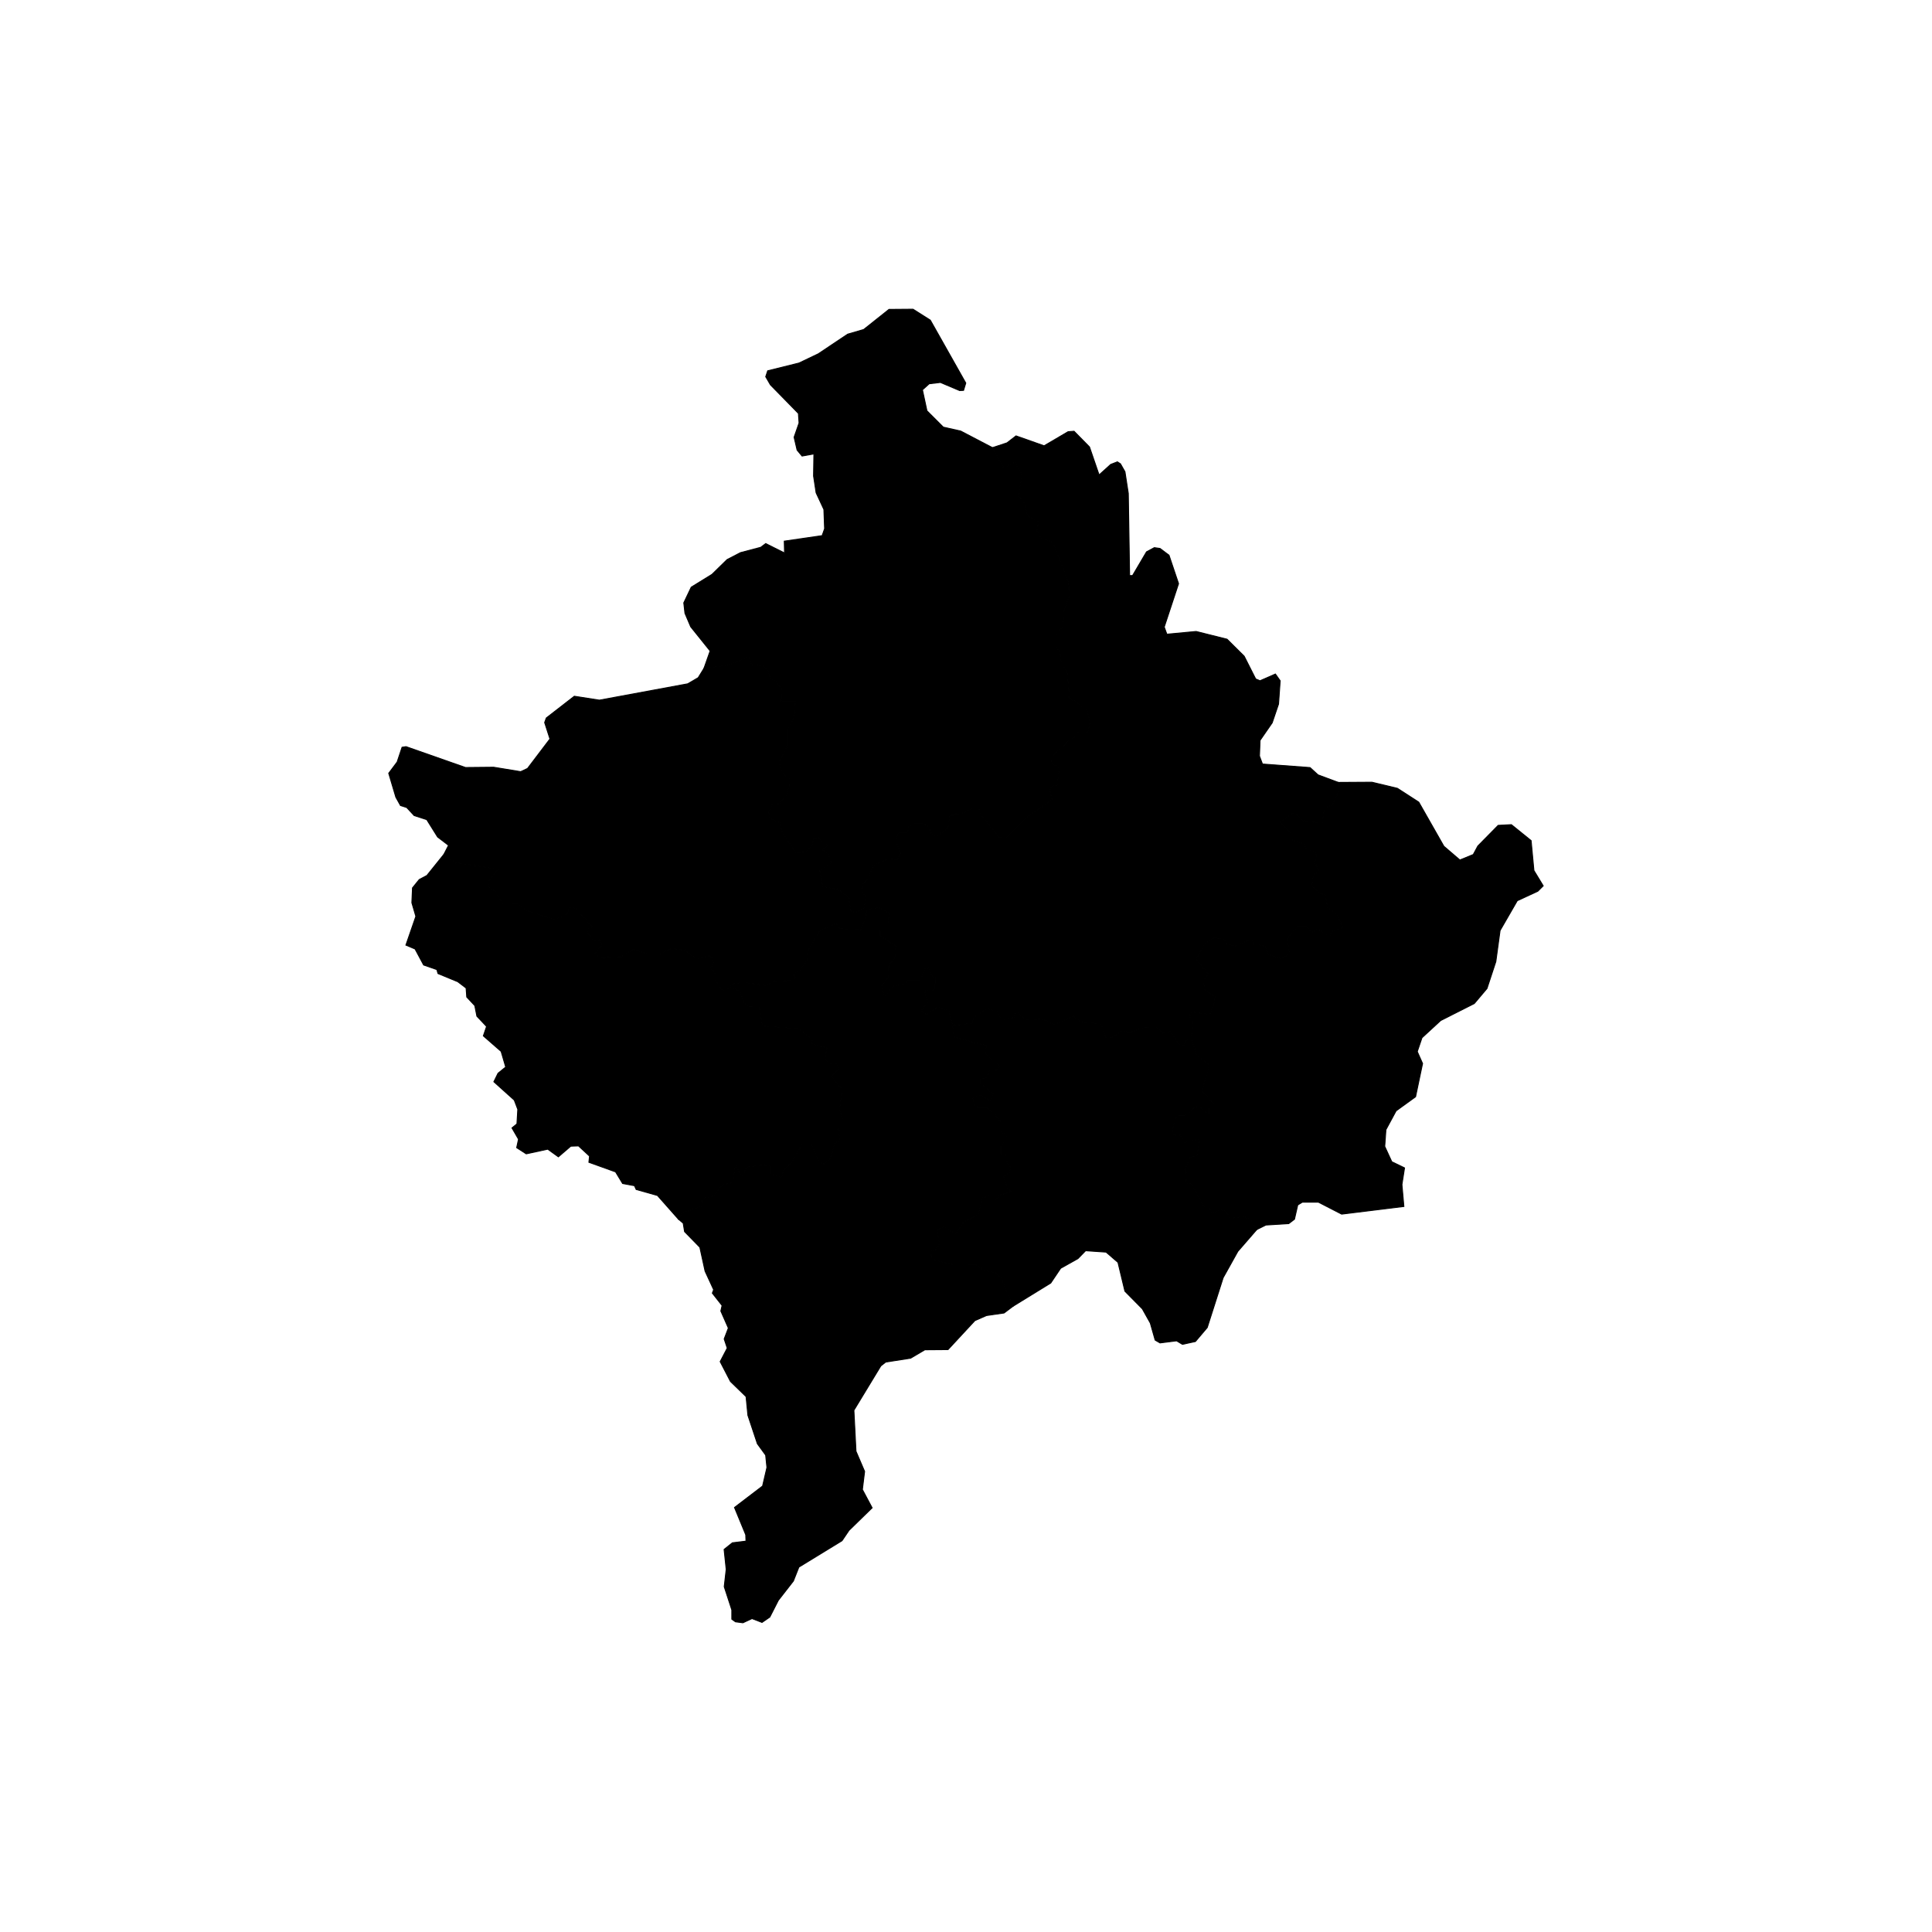 <?xml version="1.0" encoding="utf-8"?>
<svg viewBox="0 0 1024 1024" xmlns="http://www.w3.org/2000/svg">
  <g transform="matrix(1, 0, 0, 1, -6.659, 29.63)">
    <path id="XK-PR" title="Pristina"  d="M 464.459 452.272 L 465.699 446.102 L 463.499 442.792 L 464.049 438.922 L 466.529 436.442 L 469.569 428.992 L 477.299 425.672 L 482.269 425.952 L 483.919 422.642 L 481.439 415.742 L 482.819 411.602 L 487.789 411.602 L 488.339 408.562 L 491.099 406.632 L 496.069 406.632 L 499.659 409.112 L 499.929 412.432 L 503.239 413.532 L 509.039 409.392 L 510.149 402.212 L 515.389 401.942 L 522.289 398.622 L 525.329 398.622 L 526.979 402.762 L 536.369 414.362 L 539.959 414.082 L 549.619 404.422 L 564.249 394.212 L 563.139 389.242 L 563.969 387.032 L 567.009 386.482 L 568.109 377.372 L 563.699 374.612 L 563.969 371.572 L 575.009 361.362 L 577.499 360.812 L 577.499 358.602 L 583.289 358.322 L 584.399 353.082 L 583.019 347.562 L 577.219 342.042 L 573.629 341.212 L 572.249 326.302 L 569.219 321.892 L 568.389 316.092 L 566.179 312.782 L 566.179 306.712 L 570.039 302.572 L 570.599 294.012 L 573.359 286.282 L 573.079 279.382 L 564.799 257.852 L 558.169 255.362 L 556.239 251.782 L 557.069 246.812 L 551.269 243.772 L 549.889 237.532 L 546.309 233.122 L 548.509 222.082 L 544.369 215.452 L 538.579 218.492 L 532.679 207.642 L 540.389 205.092 L 545.169 201.402 L 560.069 206.652 L 572.779 199.182 L 575.929 198.942 L 584.109 207.262 L 589.199 222.102 L 595.359 216.532 L 598.899 215.162 L 600.519 216.202 L 602.909 220.402 L 604.679 231.882 L 605.369 275.452 L 606.929 275.452 L 614.339 262.862 L 618.469 260.642 L 621.479 261.062 L 626.259 264.652 L 631.319 279.702 L 623.729 302.702 L 625.119 306.522 L 640.629 305.062 L 657.019 309.162 L 666.089 318.162 L 672.189 330.212 L 674.469 331.202 L 682.649 327.622 L 685.179 331.202 L 684.309 343.532 L 680.949 353.462 L 674.509 362.772 L 674.199 371.092 L 675.789 375.322 L 701.009 377.202 L 705.229 381.062 L 715.979 385.072 L 716.339 389.402 L 712.749 397.132 L 708.609 398.512 L 707.509 406.522 L 697.849 405.692 L 694.259 402.102 L 691.499 401.552 L 685.149 406.242 L 690.939 412.042 L 690.939 415.352 L 697.569 417.562 L 699.499 420.872 L 703.639 421.982 L 705.019 425.562 L 703.089 426.942 L 706.129 432.472 L 702.809 433.852 L 701.989 439.642 L 705.299 443.232 L 709.159 444.892 L 710.269 451.242 L 715.509 455.102 L 718.269 462.002 L 713.029 463.932 L 711.369 466.422 L 704.749 462.832 L 701.709 464.762 L 699.229 461.452 L 694.259 461.452 L 689.009 467.802 L 690.119 476.082 L 685.699 478.562 L 679.079 476.352 L 677.139 471.942 L 671.349 470.562 L 669.969 468.072 L 660.859 471.942 L 656.989 470.562 L 654.789 467.802 L 650.089 467.522 L 644.849 470.832 L 640.709 478.842 L 647.059 486.572 L 644.569 490.162 L 645.119 494.852 L 650.639 498.712 L 650.369 501.472 L 647.879 508.102 L 638.499 506.722 L 637.119 508.932 L 639.049 512.512 L 637.969 521.012 L 637.949 520.962 L 635.459 521.792 L 634.079 524.552 L 631.869 524.272 L 626.909 517.102 L 622.769 517.652 L 619.179 514.892 L 612.279 515.162 L 605.379 517.652 L 601.789 516.542 L 595.719 520.412 L 592.679 520.132 L 590.189 512.962 L 579.429 512.132 L 575.559 508.812 L 565.349 513.512 L 558.999 510.472 L 550.719 511.022 L 545.199 506.612 L 544.099 509.642 L 537.199 511.022 L 535.819 506.612 L 529.739 504.952 L 522.839 509.642 L 521.739 512.682 L 511.549 514.002 L 511.529 513.782 L 509.589 506.052 L 503.519 504.122 L 497.719 508.262 L 494.959 506.052 L 498.549 501.362 L 496.619 495.572 L 502.139 495.012 L 502.419 488.392 L 500.479 487.562 L 499.099 483.422 L 496.899 483.972 L 494.409 490.042 L 487.789 490.042 L 485.299 492.252 L 480.609 492.812 L 475.369 498.332 L 473.989 492.532 L 477.299 488.662 L 477.849 481.492 L 480.889 478.732 L 481.439 471.832 L 473.159 466.312 L 473.159 463.552 L 477.299 459.412 L 478.129 454.442 L 472.609 451.402 L 465.959 452.372 L 464.459 452.272 Z" />
    <path d="M 465.434 446.154 L 463.238 442.851 L 463.813 438.804 L 466.317 436.301 L 469.376 428.803 L 477.254 425.419 L 482.119 425.693 L 483.648 422.626 L 481.174 415.745 L 482.639 411.352 L 487.58 411.352 L 488.111 408.416 L 491.02 406.382 L 496.147 406.382 L 499.899 408.974 L 500.165 412.247 L 503.197 413.255 L 508.808 409.25 L 509.933 401.973 L 515.326 401.695 L 522.232 398.372 L 525.498 398.372 L 527.197 402.634 L 536.481 414.103 L 539.848 413.84 L 549.458 404.23 L 563.968 394.103 L 562.879 389.224 L 563.785 386.811 L 566.783 386.269 L 567.842 377.5 L 563.436 374.743 L 563.729 371.454 L 574.889 361.132 L 577.249 360.611 L 577.249 358.364 L 583.084 358.082 L 584.142 353.087 L 582.794 347.693 L 577.096 342.27 L 573.397 341.415 L 572.006 326.39 L 568.98 321.985 L 568.15 316.184 L 565.929 312.858 L 565.929 306.614 L 569.795 302.467 L 570.352 293.961 L 573.107 286.244 L 572.831 279.433 L 564.606 258.047 L 557.993 255.563 L 555.978 251.825 L 556.793 246.949 L 551.05 243.939 L 549.658 237.644 L 546.041 233.188 L 548.244 222.13 L 544.28 215.781 L 538.477 218.828 L 532.316 207.499 L 540.27 204.868 L 545.124 201.121 L 560.042 206.378 L 572.702 198.937 L 576.026 198.684 L 584.327 207.127 L 589.312 221.662 L 595.226 216.316 L 598.927 214.883 L 600.706 216.025 L 603.149 220.318 L 604.929 231.861 L 605.615 275.202 L 606.786 275.202 L 614.159 262.675 L 618.423 260.383 L 621.577 260.823 L 626.471 264.499 L 631.582 279.701 L 623.994 302.698 L 625.288 306.255 L 640.648 304.809 L 657.146 308.936 L 666.294 318.013 L 672.371 330.019 L 674.469 330.929 L 682.735 327.311 L 685.435 331.131 L 684.556 343.582 L 681.175 353.575 L 674.756 362.854 L 674.451 371.051 L 675.967 375.085 L 701.114 376.959 L 705.362 380.845 L 716.215 384.893 L 716.594 389.447 L 712.93 397.335 L 708.836 398.7 L 707.724 406.791 L 697.737 405.933 L 694.136 402.332 L 691.559 401.819 L 685.531 406.271 L 691.189 411.939 L 691.189 415.172 L 697.737 417.355 L 699.663 420.657 L 703.827 421.773 L 705.322 425.653 L 703.415 427.016 L 706.482 432.596 L 703.037 434.028 L 702.253 439.56 L 705.447 443.023 L 709.382 444.716 L 710.498 451.1 L 715.715 454.943 L 718.597 462.148 L 713.192 464.138 L 711.45 466.751 L 704.759 463.122 L 701.648 465.097 L 699.104 461.702 L 694.377 461.702 L 689.271 467.877 L 690.389 476.217 L 685.725 478.834 L 678.895 476.554 L 676.96 472.156 L 671.184 470.78 L 669.86 468.39 L 660.867 472.21 L 656.838 470.774 L 654.663 468.045 L 650.154 467.776 L 645.04 471.007 L 641.007 478.811 L 647.372 486.559 L 644.828 490.227 L 645.354 494.711 L 650.902 498.591 L 650.615 501.529 L 648.042 508.379 L 638.624 506.993 L 637.408 508.941 L 639.307 512.464 L 638.095 522.001 L 637.804 521.274 L 635.636 521.996 L 634.223 524.822 L 631.727 524.506 L 626.79 517.37 L 622.699 517.913 L 619.098 515.145 L 612.327 515.41 L 605.385 517.916 L 601.826 516.815 L 595.781 520.669 L 592.496 520.366 L 590.007 513.199 L 579.328 512.375 L 575.518 509.106 L 565.347 513.788 L 558.95 510.726 L 550.639 511.278 L 545.315 507.025 L 544.286 509.86 L 537.028 511.311 L 535.621 506.817 L 529.784 505.224 L 523.047 509.803 L 521.922 512.91 L 511.324 514.283 L 511.282 513.824 L 509.38 506.248 L 503.562 504.398 L 497.71 508.575 L 494.612 506.094 L 498.27 501.315 L 496.283 495.355 L 501.898 494.785 L 502.162 488.554 L 500.277 487.748 L 498.935 483.721 L 497.082 484.184 L 494.577 490.292 L 487.884 490.292 L 485.406 492.491 L 480.728 493.05 L 475.233 498.839 L 473.716 492.466 L 477.056 488.562 L 477.607 481.374 L 480.648 478.613 L 481.178 471.959 L 472.909 466.446 L 472.909 463.448 L 477.066 459.292 L 477.853 454.576 L 472.562 451.661 L 465.969 452.623 L 464.158 452.502 L 465.434 446.154 Z M 465.949 452.121 L 472.656 451.143 L 478.405 454.308 L 477.532 459.532 L 473.409 463.656 L 473.409 466.178 L 481.7 471.705 L 481.13 478.851 L 478.091 481.61 L 477.542 488.762 L 474.262 492.598 L 475.505 497.825 L 480.49 492.574 L 485.192 492.013 L 487.694 489.792 L 494.241 489.792 L 496.716 483.76 L 499.263 483.123 L 500.681 487.376 L 502.676 488.23 L 502.38 495.239 L 496.955 495.789 L 498.828 501.409 L 495.306 506.01 L 497.728 507.949 L 503.476 503.846 L 509.798 505.856 L 511.776 513.74 L 511.774 513.721 L 521.556 512.454 L 522.631 509.481 L 529.694 504.68 L 536.017 506.407 L 537.37 510.733 L 543.912 509.424 L 545.083 506.199 L 550.799 510.766 L 559.048 510.218 L 565.351 513.236 L 575.6 508.518 L 579.53 511.889 L 590.371 512.725 L 592.862 519.898 L 595.657 520.155 L 601.752 516.269 L 605.373 517.388 L 612.231 514.914 L 619.26 514.639 L 622.839 517.391 L 627.028 516.834 L 632.011 524.038 L 633.935 524.282 L 635.282 521.588 L 637.87 520.725 L 637.843 520.023 L 638.791 512.56 L 636.83 508.923 L 638.374 506.451 L 647.716 507.825 L 650.123 501.415 L 650.376 498.833 L 644.884 494.993 L 644.31 490.097 L 646.746 486.585 L 640.411 478.873 L 644.658 470.657 L 650.024 467.268 L 654.915 467.559 L 657.14 470.35 L 660.851 471.674 L 670.079 467.754 L 671.514 470.344 L 677.318 471.728 L 679.263 476.15 L 685.673 478.29 L 689.849 475.947 L 688.747 467.727 L 694.141 461.202 L 699.354 461.202 L 701.77 464.427 L 704.739 462.542 L 711.288 466.093 L 712.866 463.726 L 717.941 461.856 L 715.303 455.261 L 710.04 451.384 L 708.936 445.068 L 705.151 443.441 L 701.725 439.724 L 702.581 433.676 L 705.776 432.348 L 702.763 426.868 L 704.716 425.471 L 703.451 422.191 L 699.335 421.087 L 697.401 417.769 L 690.689 415.532 L 690.689 412.145 L 684.767 406.213 L 691.439 401.285 L 694.382 401.872 L 697.961 405.451 L 707.294 406.253 L 708.382 398.324 L 712.568 396.929 L 716.084 389.357 L 715.743 385.251 L 705.096 381.279 L 700.904 377.445 L 675.611 375.559 L 673.947 371.133 L 674.262 362.69 L 680.723 353.349 L 684.062 343.482 L 684.923 331.273 L 682.563 327.933 L 674.469 331.475 L 672.007 330.405 L 665.884 318.311 L 656.892 309.388 L 640.61 305.315 L 624.95 306.789 L 623.464 302.706 L 631.056 279.703 L 626.047 264.805 L 621.381 261.301 L 618.515 260.901 L 614.519 263.049 L 607.072 275.702 L 605.123 275.702 L 604.429 231.903 L 602.669 220.486 L 600.332 216.379 L 598.871 215.441 L 595.492 216.748 L 589.086 222.542 L 583.891 207.397 L 575.832 199.2 L 572.856 199.427 L 560.096 206.926 L 545.214 201.683 L 540.508 205.316 L 533.042 207.785 L 538.681 218.156 L 544.458 215.123 L 548.774 222.034 L 546.577 233.056 L 550.12 237.42 L 551.488 243.605 L 557.345 246.675 L 556.5 251.739 L 558.345 255.161 L 564.992 257.657 L 573.327 279.331 L 573.611 286.32 L 570.846 294.063 L 570.283 302.677 L 566.429 306.81 L 566.429 312.706 L 568.628 316 L 569.458 321.799 L 572.492 326.214 L 573.861 341.009 L 577.342 341.814 L 583.244 347.431 L 584.656 353.077 L 583.494 358.562 L 577.749 358.84 L 577.749 361.013 L 575.129 361.592 L 564.21 371.69 L 563.962 374.481 L 568.376 377.244 L 567.235 386.695 L 564.153 387.253 L 563.399 389.26 L 564.53 394.321 L 549.78 404.614 L 540.071 414.324 L 536.257 414.621 L 526.761 402.89 L 525.16 398.872 L 522.346 398.872 L 515.452 402.189 L 510.365 402.451 L 509.27 409.534 L 503.281 413.809 L 499.693 412.617 L 499.419 409.25 L 495.991 406.882 L 491.178 406.882 L 488.567 408.708 L 487.998 411.852 L 482.999 411.852 L 481.704 415.739 L 484.19 422.658 L 482.419 426.211 L 477.344 425.925 L 469.762 429.181 L 466.741 436.583 L 464.285 439.04 L 463.76 442.733 L 465.965 446.05 L 464.76 452.042 L 465.949 452.121 Z" />
    <path id="XK-KM" title="Kosovska Mitrovica"  d="M 532.679 207.642 L 538.579 218.492 L 544.369 215.452 L 548.509 222.082 L 546.309 233.122 L 549.889 237.532 L 551.269 243.772 L 557.069 246.812 L 556.239 251.782 L 558.169 255.362 L 564.799 257.852 L 573.079 279.382 L 573.359 286.282 L 570.599 294.012 L 570.039 302.572 L 566.179 306.712 L 566.179 312.782 L 568.389 316.092 L 569.219 321.892 L 572.249 326.302 L 573.629 341.212 L 577.219 342.042 L 583.019 347.562 L 584.399 353.082 L 583.289 358.322 L 577.499 358.602 L 577.499 360.812 L 575.009 361.362 L 563.969 371.572 L 563.699 374.612 L 568.109 377.372 L 567.009 386.482 L 563.969 387.032 L 563.139 389.242 L 564.249 394.212 L 549.619 404.422 L 539.959 414.082 L 536.369 414.362 L 526.979 402.762 L 525.329 398.622 L 522.289 398.622 L 515.389 401.942 L 510.149 402.212 L 509.039 409.392 L 503.239 413.532 L 499.929 412.432 L 499.659 409.112 L 496.069 406.632 L 491.099 406.632 L 488.339 408.562 L 487.789 411.602 L 482.819 411.602 L 481.439 415.742 L 483.919 422.642 L 482.269 425.952 L 477.299 425.672 L 469.569 428.992 L 466.529 436.442 L 464.049 438.922 L 463.499 442.792 L 465.699 446.102 L 464.459 452.272 L 463.219 452.392 L 459.909 454.052 L 457.699 453.222 L 456.319 445.772 L 451.079 441.912 L 442.789 440.252 L 441.139 431.972 L 447.209 427.552 L 445.549 422.582 L 442.789 420.932 L 444.999 418.442 L 440.309 414.032 L 437.829 415.132 L 436.999 419.002 L 433.959 422.032 L 428.439 422.312 L 420.989 410.992 L 420.159 406.572 L 414.639 404.092 L 414.089 400.782 L 416.019 396.642 L 419.609 396.362 L 423.199 392.222 L 424.849 387.532 L 425.129 383.392 L 420.989 379.802 L 419.609 374.282 L 424.019 365.452 L 424.019 357.442 L 427.609 350.542 L 428.159 342.262 L 420.709 342.262 L 420.989 335.912 L 417.949 331.492 L 414.919 329.842 L 413.809 326.252 L 410.779 323.212 L 404.979 322.662 L 403.599 318.522 L 392.559 322.942 L 379.789 324.592 L 383.039 315.382 L 372.749 302.562 L 369.699 295.402 L 369.079 289.882 L 373.029 281.582 L 384.039 274.792 L 392.039 266.962 L 399.139 263.282 L 409.879 260.452 L 412.509 258.472 L 422.489 263.472 L 422.349 257.192 L 442.409 254.272 L 443.719 250.592 L 443.339 240.392 L 439.219 231.552 L 437.869 222.672 L 438.039 210.952 L 431.769 212.082 L 429.139 208.922 L 427.549 202.112 L 430.179 194.542 L 429.829 189.482 L 415.009 174.342 L 412.509 170.032 L 413.549 166.902 L 430.139 162.792 L 440.359 157.912 L 455.949 147.492 L 464.439 145.022 L 477.839 134.362 L 490.589 134.262 L 499.729 140.052 L 518.539 173.392 L 517.359 177.272 L 515.279 177.372 L 505.099 173.062 L 499.139 173.772 L 495.569 176.992 L 497.959 188.112 L 506.619 196.762 L 515.869 198.852 L 532.679 207.642 Z" />
    <path d="M 538.681 218.156 L 544.458 215.123 L 548.774 222.034 L 546.577 233.056 L 550.12 237.42 L 551.488 243.605 L 557.345 246.675 L 556.5 251.739 L 558.345 255.161 L 564.992 257.657 L 573.327 279.331 L 573.611 286.32 L 570.846 294.063 L 570.283 302.677 L 566.429 306.81 L 566.429 312.706 L 568.628 316 L 569.458 321.799 L 572.492 326.214 L 573.861 341.009 L 577.342 341.814 L 583.244 347.431 L 584.656 353.077 L 583.494 358.562 L 577.749 358.84 L 577.749 361.013 L 575.129 361.591 L 564.209 371.69 L 563.962 374.481 L 568.376 377.244 L 567.235 386.695 L 564.153 387.253 L 563.399 389.26 L 564.53 394.321 L 549.78 404.614 L 540.07 414.324 L 536.257 414.621 L 526.761 402.89 L 525.159 398.872 L 522.346 398.872 L 515.452 402.189 L 510.365 402.451 L 509.27 409.534 L 503.281 413.809 L 499.693 412.617 L 499.419 409.25 L 495.991 406.882 L 491.178 406.882 L 488.567 408.708 L 487.998 411.852 L 482.999 411.852 L 481.704 415.739 L 484.19 422.658 L 482.419 426.211 L 477.344 425.925 L 469.762 429.181 L 466.741 436.583 L 464.285 439.04 L 463.76 442.733 L 465.964 446.05 L 464.668 452.503 L 463.289 452.636 L 459.923 454.324 L 457.479 453.406 L 456.091 445.915 L 450.975 442.146 L 442.576 440.464 L 440.863 431.864 L 446.914 427.458 L 445.341 422.749 L 442.402 420.992 L 444.651 418.458 L 440.259 414.328 L 438.047 415.309 L 437.228 419.127 L 434.067 422.277 L 428.309 422.569 L 420.753 411.087 L 419.937 406.747 L 414.414 404.265 L 413.83 400.747 L 415.854 396.404 L 419.487 396.121 L 422.979 392.094 L 424.602 387.481 L 424.871 383.499 L 420.766 379.939 L 419.344 374.253 L 423.769 365.393 L 423.769 357.381 L 427.363 350.473 L 427.892 342.512 L 420.448 342.512 L 420.736 335.985 L 417.777 331.683 L 414.71 330.013 L 413.588 326.385 L 410.666 323.452 L 404.793 322.895 L 403.446 318.853 L 392.622 323.186 L 379.418 324.892 L 382.757 315.43 L 372.532 302.692 L 369.455 295.466 L 368.823 289.839 L 372.835 281.408 L 383.884 274.594 L 391.891 266.757 L 399.048 263.047 L 409.768 260.223 L 412.482 258.179 L 422.23 263.063 L 422.094 256.976 L 442.224 254.046 L 443.467 250.553 L 443.091 240.452 L 438.977 231.625 L 437.619 222.689 L 437.785 211.252 L 431.67 212.354 L 428.909 209.036 L 427.289 202.098 L 429.926 194.508 L 429.586 189.591 L 414.808 174.495 L 412.236 170.06 L 413.355 166.692 L 430.054 162.555 L 440.235 157.694 L 455.842 147.263 L 464.322 144.796 L 477.751 134.113 L 490.661 134.011 L 499.916 139.874 L 518.809 173.362 L 517.547 177.513 L 515.234 177.624 L 505.063 173.318 L 499.247 174.011 L 495.844 177.081 L 498.188 187.987 L 506.745 196.534 L 515.956 198.615 L 532.862 207.456 L 538.681 218.156 Z M 515.782 199.089 L 506.493 196.99 L 497.73 188.237 L 495.294 176.903 L 499.031 173.533 L 505.135 172.806 L 515.324 177.12 L 517.171 177.031 L 518.269 173.422 L 499.542 140.23 L 490.517 134.513 L 477.927 134.611 L 464.556 145.248 L 456.056 147.721 L 440.483 158.13 L 430.224 163.029 L 413.743 167.112 L 412.782 170.004 L 415.21 174.19 L 430.072 189.373 L 430.432 194.576 L 427.809 202.126 L 429.369 208.808 L 431.868 211.81 L 438.293 210.652 L 438.119 222.655 L 439.461 231.479 L 443.587 240.332 L 443.971 250.631 L 442.594 254.498 L 422.604 257.408 L 422.748 263.882 L 412.536 258.765 L 409.99 260.681 L 399.229 263.517 L 392.187 267.167 L 384.194 274.99 L 373.223 281.756 L 369.335 289.925 L 369.943 295.338 L 372.966 302.432 L 383.321 315.334 L 380.16 324.292 L 392.496 322.698 L 403.752 318.191 L 405.165 322.429 L 410.892 322.972 L 414.03 326.119 L 415.128 329.671 L 418.121 331.301 L 421.242 335.839 L 420.97 342.012 L 428.426 342.012 L 427.855 350.611 L 424.269 357.503 L 424.269 365.511 L 419.874 374.311 L 421.212 379.665 L 425.387 383.285 L 425.096 387.583 L 423.419 392.35 L 419.731 396.603 L 416.184 396.88 L 414.348 400.817 L 414.864 403.919 L 420.381 406.398 L 421.225 410.897 L 428.569 422.055 L 433.85 421.787 L 436.77 418.877 L 437.611 414.955 L 440.359 413.736 L 445.347 418.426 L 443.176 420.872 L 445.757 422.415 L 447.504 427.646 L 441.415 432.08 L 443.002 440.04 L 451.183 441.678 L 456.547 445.629 L 457.919 453.038 L 459.895 453.78 L 463.149 452.148 L 464.25 452.041 L 465.433 446.154 L 463.238 442.851 L 463.813 438.804 L 466.317 436.301 L 469.376 428.803 L 477.254 425.419 L 482.119 425.693 L 483.648 422.626 L 481.174 415.745 L 482.639 411.352 L 487.58 411.352 L 488.111 408.416 L 491.02 406.382 L 496.147 406.382 L 499.899 408.974 L 500.165 412.247 L 503.197 413.255 L 508.808 409.25 L 509.933 401.973 L 515.326 401.695 L 522.232 398.372 L 525.498 398.372 L 527.197 402.634 L 536.481 414.103 L 539.847 413.84 L 549.458 404.23 L 563.968 394.103 L 562.879 389.224 L 563.785 386.811 L 566.783 386.269 L 567.842 377.5 L 563.436 374.743 L 563.728 371.454 L 574.889 361.133 L 577.249 360.611 L 577.249 358.364 L 583.084 358.082 L 584.142 353.087 L 582.794 347.693 L 577.096 342.27 L 573.397 341.415 L 572.006 326.39 L 568.98 321.985 L 568.15 316.184 L 565.929 312.858 L 565.929 306.614 L 569.795 302.467 L 570.352 293.961 L 573.107 286.244 L 572.831 279.433 L 564.606 258.047 L 557.993 255.563 L 555.978 251.825 L 556.793 246.949 L 551.05 243.94 L 549.658 237.644 L 546.041 233.188 L 548.244 222.13 L 544.28 215.781 L 538.477 218.828 L 532.496 207.828 L 515.782 199.089 Z" />
    <path id="XK-DA" title="Đakovica"  d="M 366.219 616.532 L 355.119 603.992 L 343.859 600.822 L 342.929 598.812 L 336.659 597.652 L 332.919 591.492 L 318.789 586.402 L 319.129 583.142 L 313.279 577.722 L 309.189 577.862 L 302.609 583.512 L 296.969 579.452 L 285.569 581.932 L 280.509 578.662 L 281.479 574.182 L 278.019 568.202 L 280.649 566.052 L 281.099 558.352 L 279.229 553.442 L 268.419 543.722 L 270.609 539.242 L 274.689 535.922 L 272.269 527.642 L 262.849 519.412 L 264.549 514.412 L 259.419 508.982 L 258.309 503.362 L 254.049 498.822 L 253.699 494.052 L 249.269 490.682 L 238.809 486.372 L 238.189 484.262 L 231.189 481.832 L 226.649 473.352 L 221.799 471.292 L 227.069 456.062 L 224.959 448.842 L 225.299 440.962 L 228.869 436.552 L 232.919 434.402 L 241.959 423.162 L 247.919 427.502 L 270.549 431.082 L 265.309 437.992 L 266.139 441.572 L 268.899 442.402 L 273.039 449.302 L 281.039 449.582 L 285.729 452.892 L 300.359 457.862 L 307.259 454.822 L 308.639 451.242 L 311.679 451.792 L 320.789 461.722 L 317.479 463.102 L 318.859 465.862 L 321.069 468.352 L 324.929 468.902 L 325.759 471.392 L 321.889 475.802 L 324.929 478.012 L 335.969 477.462 L 342.319 473.592 L 350.319 476.082 L 356.119 476.082 L 362.749 473.042 L 369.919 474.152 L 375.719 478.562 L 382.899 476.912 L 385.099 479.672 L 383.449 483.532 L 385.659 486.292 L 385.659 489.332 L 389.519 495.402 L 392.279 494.302 L 395.319 494.022 L 398.909 495.952 L 401.109 502.022 L 403.599 503.682 L 409.119 503.962 L 410.779 514.172 L 429.549 515.552 L 436.449 520.522 L 437.269 523.832 L 444.999 525.762 L 443.899 531.562 L 446.659 534.042 L 449.969 534.322 L 451.349 536.802 L 447.209 540.942 L 453.009 547.852 L 451.629 558.612 L 453.559 564.682 L 450.799 567.442 L 451.899 574.622 L 448.869 576.552 L 447.209 584.012 L 443.349 587.322 L 440.859 586.492 L 436.719 576.832 L 431.749 576.832 L 426.229 586.492 L 421.819 590.912 L 420.989 594.492 L 414.639 592.842 L 414.639 588.422 L 411.049 587.872 L 402.489 588.972 L 399.729 593.942 L 396.419 587.872 L 395.039 597.252 L 389.519 598.362 L 385.099 604.162 L 379.029 605.542 L 378.759 609.682 L 368.269 613.262 L 366.219 616.532 Z" />
    <path d="M 354.981 604.213 L 343.68 601.031 L 342.756 599.034 L 336.503 597.877 L 332.751 591.697 L 318.52 586.571 L 318.867 583.24 L 313.185 577.975 L 309.285 578.109 L 302.623 583.83 L 296.913 579.72 L 285.521 582.198 L 280.228 578.778 L 281.214 574.224 L 277.696 568.143 L 280.406 565.928 L 280.846 558.391 L 279.017 553.587 L 268.112 543.782 L 270.409 539.083 L 274.402 535.833 L 272.05 527.782 L 262.558 519.49 L 264.264 514.474 L 259.188 509.101 L 258.078 503.481 L 253.806 498.929 L 253.458 494.183 L 249.144 490.901 L 238.603 486.558 L 237.985 484.456 L 231.015 482.036 L 226.47 473.548 L 221.486 471.431 L 226.807 456.056 L 224.707 448.873 L 225.053 440.869 L 228.707 436.355 L 232.756 434.205 L 241.913 422.82 L 248.017 427.264 L 271 430.9 L 265.579 438.05 L 266.35 441.374 L 269.064 442.19 L 273.183 449.057 L 281.122 449.335 L 285.844 452.667 L 300.347 457.594 L 307.063 454.635 L 308.48 450.959 L 311.806 451.561 L 321.214 461.816 L 317.822 463.23 L 319.068 465.721 L 321.195 468.117 L 325.117 468.676 L 326.042 471.449 L 322.258 475.761 L 325.005 477.758 L 335.893 477.215 L 342.285 473.32 L 350.357 475.832 L 356.064 475.832 L 362.713 472.783 L 370.02 473.915 L 375.777 478.292 L 382.996 476.633 L 385.388 479.633 L 383.738 483.493 L 385.909 486.204 L 385.909 489.259 L 389.619 495.093 L 392.22 494.056 L 395.371 493.766 L 399.111 495.777 L 401.316 501.86 L 403.68 503.436 L 409.333 503.723 L 410.994 513.937 L 429.638 515.308 L 436.67 520.373 L 437.475 523.626 L 445.289 525.577 L 444.171 531.47 L 446.764 533.8 L 450.123 534.084 L 451.659 536.845 L 447.548 540.957 L 453.271 547.775 L 451.884 558.589 L 453.843 564.751 L 451.065 567.529 L 452.171 574.745 L 449.091 576.707 L 447.435 584.148 L 443.404 587.604 L 440.673 586.694 L 436.554 577.082 L 431.894 577.082 L 426.429 586.645 L 422.046 591.038 L 421.175 594.799 L 414.389 593.035 L 414.389 588.637 L 411.046 588.124 L 402.646 589.204 L 399.727 594.461 L 396.557 588.648 L 395.261 597.462 L 389.661 598.589 L 385.243 604.386 L 379.266 605.744 L 378.998 609.865 L 368.434 613.47 L 366.253 616.948 L 354.981 604.213 Z M 368.104 613.054 L 378.52 609.499 L 378.792 605.34 L 384.955 603.938 L 389.377 598.135 L 394.817 597.042 L 396.281 587.096 L 399.731 593.423 L 402.332 588.74 L 411.052 587.62 L 414.889 588.207 L 414.889 592.649 L 420.803 594.185 L 421.592 590.786 L 426.028 586.339 L 431.604 576.582 L 436.884 576.582 L 441.045 586.29 L 443.294 587.04 L 446.983 583.876 L 448.647 576.397 L 451.627 574.499 L 450.533 567.355 L 453.275 564.613 L 451.374 558.635 L 452.747 547.929 L 446.87 540.927 L 451.039 536.759 L 449.815 534.56 L 446.554 534.284 L 443.627 531.654 L 444.709 525.947 L 437.062 524.038 L 436.228 520.671 L 429.46 515.796 L 410.564 514.407 L 408.905 504.201 L 403.518 503.928 L 400.902 502.184 L 398.706 496.127 L 395.267 494.278 L 392.338 494.548 L 389.419 495.711 L 385.409 489.405 L 385.409 486.38 L 383.16 483.571 L 384.81 479.711 L 382.802 477.191 L 375.661 478.832 L 369.818 474.389 L 362.785 473.301 L 356.174 476.332 L 350.281 476.332 L 342.353 473.864 L 336.045 477.709 L 324.853 478.266 L 321.52 475.843 L 325.476 471.335 L 324.741 469.128 L 320.943 468.587 L 318.65 466.003 L 317.136 462.974 L 320.364 461.628 L 311.552 452.023 L 308.798 451.525 L 307.455 455.009 L 300.371 458.13 L 285.614 453.117 L 280.956 449.829 L 272.894 449.547 L 268.734 442.614 L 265.928 441.77 L 265.039 437.934 L 270.097 431.264 L 247.82 427.74 L 242.004 423.504 L 233.082 434.599 L 229.031 436.749 L 225.545 441.055 L 225.211 448.811 L 227.331 456.068 L 222.112 471.153 L 226.828 473.156 L 231.363 481.628 L 238.393 484.068 L 239.015 486.186 L 249.394 490.463 L 253.94 493.921 L 254.292 498.715 L 258.54 503.243 L 259.65 508.863 L 264.834 514.35 L 263.14 519.334 L 272.488 527.502 L 274.975 536.011 L 270.809 539.401 L 268.726 543.662 L 279.441 553.297 L 281.352 558.313 L 280.892 566.176 L 278.342 568.261 L 281.744 574.14 L 280.79 578.546 L 285.617 581.666 L 297.025 579.184 L 302.595 583.194 L 309.093 577.615 L 313.373 577.469 L 319.391 583.044 L 319.058 586.233 L 333.087 591.287 L 336.815 597.427 L 343.102 598.59 L 344.037 600.613 L 355.257 603.771 L 366.185 616.116 L 368.104 613.054 Z" />
    <path id="XK-GN" title="Gnjilane"  d="M 637.969 521.012 L 639.049 512.512 L 637.119 508.932 L 638.499 506.722 L 647.879 508.102 L 650.369 501.472 L 650.639 498.712 L 645.119 494.852 L 644.569 490.162 L 647.059 486.572 L 640.709 478.842 L 644.849 470.832 L 650.089 467.522 L 654.789 467.802 L 656.989 470.562 L 660.859 471.942 L 669.969 468.072 L 671.349 470.562 L 677.139 471.942 L 679.079 476.352 L 685.699 478.562 L 690.119 476.082 L 689.009 467.802 L 694.259 461.452 L 699.229 461.452 L 701.709 464.762 L 704.749 462.832 L 711.369 466.422 L 713.029 463.932 L 718.269 462.002 L 715.509 455.102 L 710.269 451.242 L 709.159 444.892 L 705.299 443.232 L 701.989 439.642 L 702.809 433.852 L 706.129 432.472 L 703.089 426.942 L 705.019 425.562 L 703.639 421.982 L 699.499 420.872 L 697.569 417.562 L 690.939 415.352 L 690.939 412.042 L 685.149 406.242 L 691.499 401.552 L 694.259 402.102 L 697.849 405.692 L 707.509 406.522 L 708.609 398.512 L 712.749 397.132 L 716.339 389.402 L 715.979 385.072 L 733.809 384.962 L 747.309 388.202 L 758.639 395.532 L 771.939 418.912 L 780.429 426.192 L 787.529 423.282 L 789.949 418.772 L 800.719 407.832 L 807.719 407.462 L 818.179 415.912 L 819.669 431.772 L 824.589 439.882 L 821.719 442.742 L 810.839 447.762 L 801.729 463.562 L 799.479 480.052 L 794.799 494.282 L 788.079 502.242 L 770.239 511.272 L 760.339 520.392 L 757.839 527.742 L 760.649 534.052 L 756.939 551.672 L 746.619 559.142 L 741.219 569.132 L 740.599 578.002 L 744.339 586.122 L 751.089 589.392 L 749.709 598.212 L 750.739 609.822 L 717.769 613.882 L 705.439 607.542 L 696.919 607.542 L 694.489 609.032 L 692.759 616.582 L 689.709 618.912 L 677.589 619.662 L 672.789 622.052 L 669.689 617.022 L 665.829 615.092 L 658.649 616.192 L 656.439 612.332 L 653.129 611.502 L 649.259 613.432 L 647.329 610.392 L 645.119 610.392 L 638.219 597.972 L 635.459 597.422 L 634.909 589.972 L 637.389 583.622 L 640.979 583.342 L 642.639 573.962 L 634.629 575.892 L 632.149 572.032 L 627.729 571.472 L 629.389 563.472 L 631.319 561.812 L 634.909 561.812 L 639.599 557.402 L 642.639 557.122 L 647.329 560.982 L 647.329 557.672 L 649.819 555.192 L 643.739 548.562 L 647.609 534.762 L 640.979 529.792 L 639.599 525.382 L 637.969 521.012 Z" />
    <path d="M 638.791 512.56 L 636.83 508.923 L 638.374 506.451 L 647.716 507.825 L 650.123 501.415 L 650.376 498.833 L 644.884 494.993 L 644.31 490.097 L 646.746 486.585 L 640.411 478.873 L 644.658 470.657 L 650.024 467.268 L 654.915 467.559 L 657.14 470.35 L 660.851 471.674 L 670.079 467.754 L 671.514 470.344 L 677.318 471.728 L 679.263 476.15 L 685.673 478.29 L 689.849 475.947 L 688.747 467.727 L 694.141 461.202 L 699.354 461.202 L 701.77 464.427 L 704.739 462.542 L 711.288 466.093 L 712.866 463.726 L 717.941 461.856 L 715.303 455.261 L 710.04 451.384 L 708.936 445.068 L 705.151 443.441 L 701.725 439.724 L 702.581 433.676 L 705.776 432.348 L 702.763 426.868 L 704.716 425.471 L 703.451 422.191 L 699.335 421.087 L 697.401 417.769 L 690.689 415.532 L 690.689 412.145 L 684.767 406.213 L 691.439 401.285 L 694.382 401.872 L 697.961 405.451 L 707.294 406.253 L 708.382 398.324 L 712.568 396.929 L 716.084 389.357 L 715.708 384.824 L 733.838 384.712 L 747.409 387.969 L 758.826 395.355 L 772.135 418.751 L 780.476 425.903 L 787.351 423.085 L 789.746 418.622 L 800.609 407.587 L 807.802 407.207 L 818.418 415.784 L 819.913 431.691 L 824.905 439.92 L 821.864 442.95 L 811.016 447.956 L 801.97 463.644 L 799.724 480.108 L 795.021 494.406 L 788.237 502.442 L 770.383 511.479 L 760.555 520.533 L 758.107 527.73 L 760.91 534.024 L 757.164 551.818 L 746.812 559.311 L 741.465 569.203 L 740.853 577.956 L 744.529 585.936 L 751.365 589.248 L 749.961 598.22 L 751.009 610.041 L 717.723 614.14 L 705.379 607.792 L 696.99 607.792 L 694.709 609.19 L 692.983 616.726 L 689.8 619.157 L 677.655 619.908 L 672.696 622.378 L 669.514 617.214 L 665.788 615.351 L 658.517 616.465 L 656.275 612.549 L 653.158 611.767 L 649.169 613.756 L 647.192 610.642 L 644.972 610.642 L 638.057 598.195 L 635.224 597.63 L 634.656 589.934 L 637.213 583.385 L 640.767 583.108 L 642.326 574.295 L 634.515 576.177 L 632.002 572.265 L 627.429 571.686 L 629.162 563.338 L 631.226 561.562 L 634.81 561.562 L 639.49 557.161 L 642.719 556.864 L 647.079 560.452 L 647.079 557.568 L 649.473 555.184 L 643.461 548.628 L 647.322 534.859 L 640.765 529.944 L 639.362 525.463 L 637.713 521.042 L 638.791 512.56 Z M 639.833 525.295 L 641.194 529.64 L 647.896 534.665 L 644.017 548.496 L 650.165 555.2 L 647.579 557.776 L 647.579 561.512 L 642.56 557.38 L 639.708 557.643 L 635.008 562.062 L 631.412 562.062 L 629.617 563.606 L 628.029 571.258 L 632.296 571.799 L 634.743 575.607 L 642.952 573.629 L 641.191 583.576 L 637.565 583.859 L 635.162 590.01 L 635.694 597.214 L 638.381 597.749 L 645.266 610.142 L 647.466 610.142 L 649.349 613.108 L 653.1 611.237 L 656.603 612.115 L 658.781 615.919 L 665.87 614.833 L 669.864 616.83 L 672.882 621.726 L 677.523 619.416 L 689.618 618.667 L 692.535 616.438 L 694.269 608.874 L 696.848 607.292 L 705.5 607.292 L 717.815 613.624 L 750.469 609.603 L 749.457 598.204 L 750.813 589.536 L 744.149 586.308 L 740.345 578.048 L 740.973 569.061 L 746.426 558.973 L 756.714 551.526 L 760.388 534.08 L 757.571 527.754 L 760.123 520.251 L 770.095 511.065 L 787.921 502.042 L 794.577 494.158 L 799.234 479.996 L 801.488 463.48 L 810.662 447.568 L 821.574 442.534 L 824.273 439.844 L 819.425 431.853 L 817.94 416.04 L 807.636 407.717 L 800.829 408.077 L 790.152 418.922 L 787.707 423.479 L 780.382 426.481 L 771.743 419.073 L 758.452 395.709 L 747.209 388.435 L 733.78 385.212 L 716.251 385.32 L 716.594 389.447 L 712.93 397.335 L 708.836 398.7 L 707.724 406.791 L 697.737 405.933 L 694.136 402.332 L 691.559 401.819 L 685.531 406.271 L 691.189 411.939 L 691.189 415.172 L 697.738 417.355 L 699.663 420.657 L 703.827 421.773 L 705.322 425.653 L 703.415 427.016 L 706.482 432.596 L 703.037 434.028 L 702.253 439.56 L 705.447 443.023 L 709.382 444.716 L 710.498 451.1 L 715.715 454.943 L 718.597 462.148 L 713.192 464.138 L 711.45 466.751 L 704.759 463.122 L 701.648 465.097 L 699.104 461.702 L 694.377 461.702 L 689.271 467.877 L 690.389 476.217 L 685.725 478.834 L 678.895 476.554 L 676.96 472.156 L 671.184 470.78 L 669.86 468.39 L 660.867 472.21 L 656.838 470.774 L 654.663 468.045 L 650.154 467.776 L 645.04 471.007 L 641.007 478.811 L 647.372 486.559 L 644.828 490.227 L 645.354 494.711 L 650.902 498.591 L 650.615 501.529 L 648.042 508.379 L 638.624 506.993 L 637.408 508.941 L 639.307 512.464 L 638.225 520.982 L 639.833 525.295 Z" />
    <path id="XK-PE" title="Peć"  d="M 393.119 494.222 L 392.279 494.302 L 389.519 495.402 L 385.659 489.332 L 385.659 486.292 L 383.449 483.532 L 385.099 479.672 L 382.899 476.912 L 375.719 478.562 L 369.919 474.152 L 362.749 473.042 L 356.119 476.082 L 350.319 476.082 L 342.319 473.592 L 335.969 477.462 L 324.929 478.012 L 321.889 475.802 L 325.759 471.392 L 324.929 468.902 L 321.069 468.352 L 318.859 465.862 L 317.479 463.102 L 320.789 461.722 L 311.679 451.792 L 308.639 451.242 L 307.259 454.822 L 300.359 457.862 L 285.729 452.892 L 281.039 449.582 L 273.039 449.302 L 268.899 442.402 L 266.139 441.572 L 265.309 437.992 L 270.549 431.082 L 247.919 427.502 L 241.959 423.162 L 244.389 418.402 L 238.599 413.982 L 232.849 404.782 L 226.169 402.622 L 222.219 398.352 L 218.929 397.312 L 216.469 392.902 L 212.689 380.212 L 217.159 374.242 L 219.759 366.442 L 221.869 366.112 L 253.359 377.162 L 268.319 377.022 L 282.629 379.372 L 286.259 377.672 L 298.139 362.022 L 295.339 353.322 L 296.199 350.922 L 311.059 339.392 L 324.359 341.462 L 371.189 332.802 L 376.729 329.552 L 379.789 324.592 L 392.559 322.942 L 403.599 318.522 L 404.979 322.662 L 410.779 323.212 L 413.809 326.252 L 414.919 329.842 L 417.949 331.492 L 420.989 335.912 L 420.709 342.262 L 428.159 342.262 L 427.609 350.542 L 424.019 357.442 L 424.019 365.452 L 419.609 374.282 L 420.989 379.802 L 425.129 383.392 L 424.849 387.532 L 423.199 392.222 L 419.609 396.362 L 416.019 396.642 L 414.089 400.782 L 414.639 404.092 L 420.159 406.572 L 420.989 410.992 L 428.439 422.312 L 433.959 422.032 L 436.999 419.002 L 437.829 415.132 L 440.309 414.032 L 444.999 418.442 L 442.789 420.932 L 445.549 422.582 L 447.209 427.552 L 441.139 431.972 L 442.789 440.252 L 451.079 441.912 L 456.319 445.772 L 457.699 453.222 L 459.909 454.052 L 463.219 452.392 L 465.979 452.122 L 465.699 456.262 L 462.939 463.162 L 451.899 462.612 L 449.689 459.852 L 441.139 463.712 L 434.789 474.482 L 434.239 479.722 L 430.919 484.692 L 427.609 486.352 L 427.889 489.932 L 417.399 490.492 L 412.429 492.692 L 400.559 491.042 L 395.039 491.872 L 393.119 494.222 Z" />
    <path d="M 392.338 494.547 L 389.419 495.711 L 385.409 489.405 L 385.409 486.38 L 383.16 483.571 L 384.81 479.711 L 382.802 477.191 L 375.661 478.832 L 369.818 474.389 L 362.785 473.301 L 356.174 476.332 L 350.281 476.332 L 342.353 473.864 L 336.045 477.709 L 324.853 478.266 L 321.52 475.843 L 325.476 471.335 L 324.741 469.128 L 320.943 468.587 L 318.65 466.003 L 317.136 462.974 L 320.364 461.628 L 311.552 452.023 L 308.798 451.525 L 307.455 455.009 L 300.371 458.13 L 285.614 453.117 L 280.956 449.829 L 272.895 449.547 L 268.734 442.614 L 265.928 441.77 L 265.039 437.934 L 270.097 431.264 L 247.82 427.74 L 241.639 423.238 L 244.071 418.474 L 238.411 414.153 L 232.685 404.992 L 226.03 402.84 L 222.08 398.57 L 218.759 397.52 L 216.237 393 L 212.413 380.163 L 216.935 374.125 L 219.57 366.219 L 221.892 365.855 L 253.4 376.912 L 268.338 376.772 L 282.593 379.113 L 286.097 377.472 L 297.861 361.975 L 295.075 353.318 L 295.988 350.769 L 310.991 339.128 L 324.355 341.208 L 371.1 332.564 L 376.549 329.368 L 379.639 324.359 L 392.496 322.698 L 403.752 318.191 L 405.165 322.429 L 410.892 322.972 L 414.03 326.119 L 415.128 329.671 L 418.121 331.301 L 421.242 335.839 L 420.97 342.012 L 428.426 342.012 L 427.855 350.611 L 424.269 357.503 L 424.269 365.511 L 419.874 374.311 L 421.212 379.665 L 425.387 383.285 L 425.096 387.583 L 423.419 392.35 L 419.731 396.603 L 416.184 396.88 L 414.348 400.817 L 414.864 403.919 L 420.381 406.397 L 421.225 410.897 L 428.569 422.055 L 433.85 421.787 L 436.77 418.877 L 437.611 414.955 L 440.359 413.736 L 445.347 418.426 L 443.176 420.872 L 445.757 422.415 L 447.504 427.646 L 441.415 432.08 L 443.002 440.04 L 451.183 441.678 L 456.547 445.629 L 457.919 453.038 L 459.895 453.78 L 463.148 452.148 L 466.248 451.844 L 465.946 456.318 L 463.105 463.421 L 451.774 462.856 L 449.615 460.16 L 441.314 463.907 L 435.032 474.562 L 434.481 479.81 L 431.09 484.886 L 427.871 486.5 L 428.158 490.168 L 417.458 490.739 L 412.465 492.949 L 400.56 491.295 L 395.172 492.105 L 393.247 494.461 L 392.338 494.547 Z M 394.906 491.639 L 400.558 490.789 L 412.393 492.435 L 417.34 490.245 L 427.62 489.696 L 427.347 486.204 L 430.748 484.498 L 433.997 479.634 L 434.546 474.402 L 440.964 463.517 L 449.763 459.544 L 452.024 462.368 L 462.773 462.903 L 465.452 456.206 L 465.71 452.4 L 463.29 452.636 L 459.923 454.324 L 457.479 453.406 L 456.091 445.915 L 450.975 442.146 L 442.576 440.464 L 440.863 431.864 L 446.914 427.458 L 445.341 422.749 L 442.402 420.992 L 444.651 418.458 L 440.259 414.328 L 438.047 415.309 L 437.228 419.127 L 434.067 422.277 L 428.309 422.569 L 420.753 411.088 L 419.937 406.747 L 414.414 404.265 L 413.83 400.747 L 415.854 396.404 L 419.487 396.121 L 422.979 392.094 L 424.602 387.481 L 424.871 383.499 L 420.766 379.939 L 419.344 374.253 L 423.769 365.393 L 423.769 357.381 L 427.363 350.473 L 427.892 342.512 L 420.448 342.512 L 420.736 335.985 L 417.777 331.683 L 414.71 330.013 L 413.588 326.385 L 410.666 323.452 L 404.793 322.896 L 403.446 318.853 L 392.622 323.186 L 379.939 324.825 L 376.909 329.736 L 371.278 333.04 L 324.363 341.716 L 311.127 339.656 L 296.41 351.075 L 295.603 353.326 L 298.417 362.069 L 286.421 377.872 L 282.665 379.631 L 268.3 377.272 L 253.318 377.412 L 221.846 366.369 L 219.948 366.665 L 217.383 374.359 L 212.964 380.261 L 216.701 392.804 L 219.099 397.104 L 222.358 398.134 L 226.308 402.404 L 233.013 404.572 L 238.787 413.811 L 244.706 418.33 L 242.279 423.086 L 248.017 427.264 L 271 430.9 L 265.579 438.05 L 266.35 441.374 L 269.064 442.19 L 273.183 449.057 L 281.122 449.335 L 285.844 452.667 L 300.347 457.594 L 307.063 454.635 L 308.48 450.959 L 311.806 451.561 L 321.214 461.816 L 317.822 463.23 L 319.068 465.721 L 321.195 468.117 L 325.117 468.676 L 326.042 471.449 L 322.258 475.761 L 325.005 477.758 L 335.893 477.215 L 342.285 473.32 L 350.357 475.832 L 356.064 475.832 L 362.713 472.783 L 370.02 473.915 L 375.777 478.292 L 382.996 476.633 L 385.388 479.633 L 383.738 483.493 L 385.909 486.204 L 385.909 489.259 L 389.619 495.093 L 392.22 494.057 L 392.991 493.983 L 394.906 491.639 Z" />
    <path id="XK-UR" title="Uroševac"  d="M 672.789 622.052 L 662.729 633.642 L 654.969 647.562 L 646.519 674.002 L 640.249 681.402 L 633.359 682.892 L 630.279 681.032 L 621.479 682.142 L 618.919 680.652 L 616.349 671.632 L 612.129 664.092 L 602.879 654.732 L 599.209 639.462 L 592.899 634.012 L 582.059 633.272 L 577.969 637.462 L 568.829 642.582 L 563.569 650.402 L 543.549 662.722 L 537.469 648.212 L 534.439 644.902 L 528.359 643.792 L 523.669 640.482 L 512.629 640.762 L 500.479 638.002 L 499.929 633.582 L 502.419 632.752 L 504.629 629.722 L 503.239 622.262 L 506.829 620.612 L 513.179 624.192 L 517.319 618.122 L 525.049 614.262 L 527.539 605.152 L 530.849 604.322 L 533.609 607.082 L 536.369 603.772 L 542.719 602.112 L 540.229 599.352 L 538.579 593.832 L 541.609 591.902 L 542.439 589.142 L 540.229 586.102 L 540.229 582.792 L 537.469 582.242 L 537.469 577.822 L 540.229 572.302 L 536.919 569.822 L 536.919 564.852 L 534.159 561.262 L 530.019 557.402 L 525.049 557.402 L 522.569 555.462 L 522.289 552.432 L 525.879 550.772 L 531.399 553.532 L 533.059 550.222 L 526.429 544.702 L 526.429 541.942 L 530.019 541.662 L 531.119 537.522 L 535.259 537.252 L 536.369 535.592 L 528.919 528.412 L 529.469 524.552 L 512.629 520.132 L 512.079 518.202 L 511.549 514.002 L 521.739 512.682 L 522.839 509.642 L 529.739 504.952 L 535.819 506.612 L 537.199 511.022 L 544.099 509.642 L 545.199 506.612 L 550.719 511.022 L 558.999 510.472 L 565.349 513.512 L 575.559 508.812 L 579.429 512.132 L 590.189 512.962 L 592.679 520.132 L 595.719 520.412 L 601.789 516.542 L 605.379 517.652 L 612.279 515.162 L 619.179 514.892 L 622.769 517.652 L 626.909 517.102 L 631.869 524.272 L 634.079 524.552 L 635.459 521.792 L 637.949 520.962 L 639.599 525.382 L 640.979 529.792 L 647.609 534.762 L 643.739 548.562 L 649.819 555.192 L 647.329 557.672 L 647.329 560.982 L 642.639 557.122 L 639.599 557.402 L 634.909 561.812 L 631.319 561.812 L 629.389 563.472 L 627.729 571.472 L 632.149 572.032 L 634.629 575.892 L 642.639 573.962 L 640.979 583.342 L 637.389 583.622 L 634.909 589.972 L 635.459 597.422 L 638.219 597.972 L 645.119 610.392 L 647.329 610.392 L 649.259 613.432 L 653.129 611.502 L 656.439 612.332 L 658.649 616.192 L 665.829 615.092 L 669.689 617.022 L 672.789 622.052 Z" />
    <path d="M 662.935 633.786 L 655.2 647.662 L 646.742 674.126 L 640.385 681.628 L 633.315 683.157 L 630.224 681.291 L 621.426 682.401 L 618.706 680.817 L 616.117 671.729 L 611.927 664.244 L 602.652 654.858 L 598.985 639.599 L 592.799 634.256 L 582.157 633.529 L 578.123 637.662 L 569.003 642.771 L 563.746 650.587 L 543.431 663.088 L 537.255 648.349 L 534.311 645.133 L 528.26 644.028 L 523.593 640.734 L 512.604 641.013 L 500.253 638.207 L 499.656 633.41 L 502.264 632.54 L 504.363 629.662 L 502.958 622.116 L 506.841 620.332 L 513.102 623.861 L 517.149 617.927 L 524.837 614.088 L 527.336 604.945 L 530.926 604.045 L 533.592 606.712 L 536.228 603.55 L 542.258 601.974 L 540.006 599.478 L 538.285 593.723 L 541.396 591.741 L 542.164 589.189 L 539.979 586.183 L 539.979 582.997 L 537.219 582.447 L 537.219 577.763 L 539.912 572.377 L 536.669 569.947 L 536.669 564.937 L 533.973 561.431 L 529.921 557.652 L 524.963 557.652 L 522.33 555.592 L 522.024 552.279 L 525.883 550.495 L 531.287 553.197 L 532.747 550.287 L 526.179 544.819 L 526.179 541.711 L 529.823 541.427 L 530.924 537.284 L 535.12 537.011 L 536.045 535.627 L 528.653 528.503 L 529.19 524.737 L 512.428 520.338 L 511.833 518.252 L 511.27 513.786 L 521.556 512.454 L 522.631 509.481 L 529.694 504.68 L 536.017 506.407 L 537.37 510.733 L 543.912 509.424 L 545.083 506.199 L 550.799 510.766 L 559.048 510.218 L 565.351 513.236 L 575.6 508.518 L 579.53 511.889 L 590.371 512.725 L 592.862 519.898 L 595.657 520.155 L 601.752 516.269 L 605.373 517.388 L 612.231 514.914 L 619.26 514.639 L 622.839 517.391 L 627.028 516.834 L 632.011 524.038 L 633.935 524.282 L 635.282 521.588 L 638.099 520.649 L 638.183 520.875 L 639.838 525.307 L 641.194 529.64 L 647.896 534.665 L 644.017 548.496 L 650.165 555.2 L 647.579 557.776 L 647.579 561.512 L 642.56 557.38 L 639.708 557.643 L 635.008 562.062 L 631.412 562.062 L 629.617 563.606 L 628.029 571.258 L 632.296 571.799 L 634.743 575.607 L 642.952 573.63 L 641.191 583.576 L 637.565 583.859 L 635.163 590.01 L 635.694 597.214 L 638.381 597.749 L 645.266 610.142 L 647.466 610.142 L 649.349 613.108 L 653.1 611.237 L 656.603 612.115 L 658.781 615.919 L 665.87 614.833 L 669.864 616.83 L 673.098 622.077 L 662.935 633.786 Z M 669.514 617.214 L 665.788 615.351 L 658.517 616.465 L 656.275 612.549 L 653.158 611.767 L 649.169 613.756 L 647.192 610.642 L 644.972 610.642 L 638.057 598.195 L 635.224 597.63 L 634.656 589.934 L 637.213 583.385 L 640.767 583.108 L 642.326 574.295 L 634.515 576.177 L 632.002 572.265 L 627.429 571.686 L 629.161 563.338 L 631.226 561.562 L 634.81 561.562 L 639.49 557.161 L 642.718 556.864 L 647.079 560.452 L 647.079 557.568 L 649.473 555.184 L 643.461 548.628 L 647.322 534.859 L 640.764 529.944 L 639.362 525.463 L 637.799 521.275 L 635.636 521.996 L 634.223 524.822 L 631.727 524.506 L 626.79 517.37 L 622.699 517.913 L 619.098 515.145 L 612.327 515.41 L 605.385 517.916 L 601.826 516.815 L 595.781 520.669 L 592.496 520.366 L 590.007 513.199 L 579.328 512.375 L 575.518 509.106 L 565.347 513.788 L 558.95 510.726 L 550.639 511.278 L 545.315 507.025 L 544.286 509.86 L 537.028 511.311 L 535.621 506.817 L 529.784 505.224 L 523.047 509.803 L 521.922 512.91 L 511.828 514.218 L 512.325 518.152 L 512.83 519.926 L 529.748 524.367 L 529.185 528.321 L 536.693 535.557 L 535.398 537.493 L 531.314 537.76 L 530.215 541.897 L 526.679 542.173 L 526.679 544.585 L 533.371 550.157 L 531.511 553.867 L 525.875 551.049 L 522.554 552.585 L 522.808 555.332 L 525.135 557.152 L 530.117 557.152 L 534.345 561.093 L 537.169 564.767 L 537.169 569.697 L 540.546 572.227 L 537.719 577.881 L 537.719 582.037 L 540.479 582.587 L 540.479 586.021 L 542.714 589.095 L 541.822 592.063 L 538.873 593.941 L 540.452 599.226 L 543.18 602.25 L 536.51 603.994 L 533.626 607.452 L 530.772 604.599 L 527.742 605.359 L 525.261 614.436 L 517.489 618.317 L 513.256 624.523 L 506.817 620.892 L 503.52 622.408 L 504.895 629.782 L 502.574 632.964 L 500.202 633.754 L 500.705 637.797 L 512.654 640.511 L 523.745 640.23 L 528.458 643.556 L 534.567 644.671 L 537.683 648.075 L 543.667 662.356 L 563.392 650.217 L 568.655 642.393 L 577.815 637.262 L 581.961 633.015 L 592.999 633.768 L 599.433 639.325 L 603.106 654.606 L 612.331 663.94 L 616.581 671.535 L 619.132 680.487 L 621.532 681.883 L 630.334 680.773 L 633.403 682.627 L 640.113 681.176 L 646.296 673.878 L 654.738 647.462 L 662.523 633.498 L 672.48 622.027 L 669.514 617.214 Z" />
    <path id="XK-PZ" title="Prizren"  d="M 543.549 662.722 L 538.839 666.282 L 529.479 667.632 L 523.349 670.332 L 509.119 685.682 L 496.859 685.772 L 489.299 690.232 L 476.109 692.282 L 473.509 694.332 L 459.239 717.842 L 460.349 739.582 L 464.919 750.252 L 463.739 759.862 L 468.899 769.552 L 456.639 781.512 L 452.939 786.982 L 430.079 800.972 L 427.169 808.342 L 419.199 818.572 L 414.659 827.462 L 410.539 830.282 L 405.239 828.242 L 400.429 830.472 L 396.479 829.962 L 394.539 828.572 L 394.539 823.662 L 390.519 811.352 L 391.559 802.182 L 390.449 791.612 L 394.849 788.092 L 402.049 787.212 L 401.919 783.832 L 395.959 769.362 L 410.849 758.002 L 413.139 748.162 L 412.479 741.622 L 408.079 735.582 L 403.059 720.492 L 402.089 710.602 L 393.809 702.562 L 388.369 692.052 L 392.109 684.892 L 390.489 680.052 L 392.699 674.282 L 388.719 665.252 L 389.379 662.322 L 384.219 655.762 L 384.909 653.942 L 380.369 644.122 L 377.599 631.452 L 369.499 623.152 L 368.769 618.682 L 366.219 616.532 L 368.269 613.262 L 378.759 609.682 L 379.029 605.542 L 385.099 604.162 L 389.519 598.362 L 395.039 597.252 L 396.419 587.872 L 399.729 593.942 L 402.489 588.972 L 411.049 587.872 L 414.639 588.422 L 414.639 592.842 L 420.989 594.492 L 421.819 590.912 L 426.229 586.492 L 431.749 576.832 L 436.719 576.832 L 440.859 586.492 L 443.349 587.322 L 447.209 584.012 L 448.869 576.552 L 451.899 574.622 L 450.799 567.442 L 453.559 564.682 L 451.629 558.612 L 453.009 547.852 L 447.209 540.942 L 451.349 536.802 L 449.969 534.322 L 446.659 534.042 L 443.899 531.562 L 444.999 525.762 L 437.269 523.832 L 436.449 520.522 L 429.549 515.552 L 410.779 514.172 L 409.119 503.962 L 403.599 503.682 L 401.109 502.022 L 398.909 495.952 L 395.319 494.022 L 393.119 494.222 L 395.039 491.872 L 400.559 491.042 L 412.429 492.692 L 417.399 490.492 L 427.889 489.932 L 427.609 486.352 L 430.919 484.692 L 434.239 479.722 L 434.789 474.482 L 441.139 463.712 L 449.689 459.852 L 451.899 462.612 L 462.939 463.162 L 465.699 456.262 L 465.959 452.372 L 472.609 451.402 L 478.129 454.442 L 477.299 459.412 L 473.159 463.552 L 473.159 466.312 L 481.439 471.832 L 480.889 478.732 L 477.849 481.492 L 477.299 488.662 L 473.989 492.532 L 475.369 498.332 L 480.609 492.812 L 485.299 492.252 L 487.789 490.042 L 494.409 490.042 L 496.899 483.972 L 499.099 483.422 L 500.479 487.562 L 502.419 488.392 L 502.139 495.012 L 496.619 495.572 L 498.549 501.362 L 494.959 506.052 L 497.719 508.262 L 503.519 504.122 L 509.589 506.052 L 511.529 513.782 L 512.079 518.202 L 512.629 520.132 L 529.469 524.552 L 528.919 528.412 L 536.369 535.592 L 535.259 537.252 L 531.119 537.522 L 530.019 541.662 L 526.429 541.942 L 526.429 544.702 L 533.059 550.222 L 531.399 553.532 L 525.879 550.772 L 522.289 552.432 L 522.569 555.462 L 525.049 557.402 L 530.019 557.402 L 534.159 561.262 L 536.919 564.852 L 536.919 569.822 L 540.229 572.302 L 537.469 577.822 L 537.469 582.242 L 540.229 582.792 L 540.229 586.102 L 542.439 589.142 L 541.609 591.902 L 538.579 593.832 L 540.229 599.352 L 542.719 602.112 L 536.369 603.772 L 533.609 607.082 L 530.849 604.322 L 527.539 605.152 L 525.049 614.262 L 517.319 618.122 L 513.179 624.192 L 506.829 620.612 L 503.239 622.262 L 504.629 629.722 L 502.419 632.752 L 499.929 633.582 L 500.479 638.002 L 512.629 640.762 L 523.669 640.482 L 528.359 643.792 L 534.439 644.902 L 537.469 648.212 L 543.549 662.722 Z" />
    <path d="M 538.938 666.52 L 529.549 667.875 L 523.497 670.54 L 509.229 685.931 L 496.928 686.022 L 489.385 690.472 L 476.212 692.519 L 473.699 694.5 L 459.493 717.906 L 460.596 739.525 L 465.175 750.216 L 463.997 759.814 L 469.208 769.6 L 456.832 781.673 L 453.116 787.167 L 430.281 801.142 L 427.388 808.467 L 419.411 818.707 L 414.853 827.632 L 410.572 830.563 L 405.248 828.513 L 400.469 830.729 L 396.385 830.202 L 394.289 828.7 L 394.289 823.702 L 390.264 811.378 L 391.308 802.181 L 390.186 791.502 L 394.748 787.852 L 401.79 786.992 L 401.671 783.886 L 395.655 769.28 L 410.626 757.858 L 412.886 748.146 L 412.237 741.714 L 407.854 735.698 L 402.813 720.544 L 401.849 710.718 L 393.606 702.713 L 388.087 692.051 L 391.838 684.871 L 390.223 680.046 L 392.429 674.289 L 388.457 665.277 L 389.109 662.383 L 383.935 655.806 L 384.638 653.952 L 380.131 644.202 L 377.37 631.575 L 369.265 623.27 L 368.537 618.814 L 365.892 616.583 L 368.104 613.054 L 378.52 609.499 L 378.792 605.34 L 384.955 603.938 L 389.377 598.136 L 394.817 597.042 L 396.281 587.096 L 399.731 593.423 L 402.332 588.74 L 411.052 587.62 L 414.889 588.207 L 414.889 592.649 L 420.803 594.185 L 421.592 590.786 L 426.028 586.339 L 431.604 576.582 L 436.884 576.582 L 441.045 586.29 L 443.294 587.04 L 446.983 583.876 L 448.647 576.397 L 451.627 574.499 L 450.533 567.355 L 453.275 564.613 L 451.374 558.635 L 452.747 547.929 L 446.87 540.927 L 451.039 536.759 L 449.815 534.56 L 446.554 534.284 L 443.627 531.654 L 444.709 525.947 L 437.062 524.038 L 436.228 520.671 L 429.46 515.796 L 410.564 514.407 L 408.905 504.201 L 403.518 503.928 L 400.902 502.184 L 398.706 496.127 L 395.267 494.278 L 392.549 494.525 L 394.906 491.639 L 400.558 490.789 L 412.393 492.435 L 417.34 490.245 L 427.62 489.696 L 427.347 486.204 L 430.748 484.498 L 433.997 479.634 L 434.546 474.402 L 440.964 463.517 L 449.763 459.544 L 452.024 462.368 L 462.773 462.903 L 465.452 456.206 L 465.723 452.154 L 472.656 451.142 L 478.405 454.308 L 477.532 459.532 L 473.409 463.656 L 473.409 466.178 L 481.7 471.705 L 481.13 478.851 L 478.091 481.61 L 477.542 488.762 L 474.262 492.598 L 475.505 497.825 L 480.49 492.574 L 485.192 492.013 L 487.694 489.792 L 494.241 489.792 L 496.716 483.76 L 499.263 483.123 L 500.681 487.376 L 502.676 488.23 L 502.38 495.239 L 496.955 495.789 L 498.828 501.409 L 495.306 506.01 L 497.728 507.949 L 503.476 503.846 L 509.798 505.856 L 511.775 513.736 L 512.325 518.152 L 512.83 519.926 L 529.748 524.367 L 529.185 528.321 L 536.693 535.557 L 535.398 537.493 L 531.314 537.76 L 530.215 541.897 L 526.679 542.173 L 526.679 544.585 L 533.371 550.157 L 531.511 553.867 L 525.875 551.049 L 522.554 552.585 L 522.808 555.332 L 525.135 557.152 L 530.117 557.152 L 534.345 561.093 L 537.169 564.767 L 537.169 569.697 L 540.546 572.227 L 537.719 577.881 L 537.719 582.037 L 540.479 582.587 L 540.479 586.021 L 542.714 589.095 L 541.822 592.063 L 538.873 593.941 L 540.452 599.226 L 543.18 602.25 L 536.51 603.994 L 533.626 607.452 L 530.772 604.599 L 527.742 605.359 L 525.261 614.436 L 517.489 618.317 L 513.256 624.522 L 506.817 620.892 L 503.52 622.408 L 504.894 629.782 L 502.574 632.964 L 500.202 633.754 L 500.705 637.797 L 512.654 640.511 L 523.745 640.23 L 528.458 643.556 L 534.567 644.671 L 537.683 648.075 L 543.855 662.804 L 538.938 666.52 Z M 537.255 648.349 L 534.311 645.133 L 528.26 644.028 L 523.593 640.734 L 512.604 641.013 L 500.253 638.207 L 499.656 633.41 L 502.264 632.54 L 504.363 629.662 L 502.958 622.116 L 506.841 620.332 L 513.102 623.861 L 517.149 617.927 L 524.837 614.088 L 527.336 604.945 L 530.926 604.045 L 533.592 606.712 L 536.228 603.55 L 542.258 601.974 L 540.006 599.478 L 538.285 593.723 L 541.396 591.741 L 542.164 589.189 L 539.979 586.183 L 539.979 582.997 L 537.219 582.447 L 537.219 577.763 L 539.912 572.377 L 536.669 569.947 L 536.669 564.937 L 533.973 561.431 L 529.921 557.652 L 524.963 557.652 L 522.33 555.592 L 522.024 552.279 L 525.883 550.495 L 531.287 553.197 L 532.747 550.287 L 526.179 544.819 L 526.179 541.711 L 529.823 541.427 L 530.924 537.284 L 535.12 537.011 L 536.045 535.627 L 528.653 528.503 L 529.19 524.737 L 512.428 520.338 L 511.833 518.252 L 511.283 513.828 L 509.38 506.248 L 503.562 504.398 L 497.71 508.575 L 494.612 506.094 L 498.27 501.315 L 496.283 495.355 L 501.898 494.785 L 502.162 488.554 L 500.277 487.748 L 498.935 483.721 L 497.082 484.184 L 494.577 490.292 L 487.884 490.292 L 485.406 492.491 L 480.728 493.05 L 475.233 498.839 L 473.716 492.466 L 477.056 488.562 L 477.607 481.374 L 480.648 478.613 L 481.178 471.959 L 472.909 466.446 L 472.909 463.448 L 477.066 459.292 L 477.853 454.576 L 472.562 451.661 L 466.195 452.59 L 465.946 456.318 L 463.105 463.421 L 451.774 462.856 L 449.615 460.16 L 441.314 463.907 L 435.032 474.562 L 434.481 479.809 L 431.09 484.886 L 427.871 486.5 L 428.158 490.168 L 417.458 490.739 L 412.465 492.949 L 400.56 491.295 L 395.172 492.105 L 393.689 493.919 L 395.371 493.766 L 399.112 495.777 L 401.316 501.86 L 403.68 503.436 L 409.333 503.723 L 410.994 513.937 L 429.638 515.308 L 436.67 520.373 L 437.476 523.626 L 445.289 525.577 L 444.171 531.47 L 446.764 533.8 L 450.123 534.084 L 451.659 536.845 L 447.548 540.957 L 453.271 547.775 L 451.884 558.589 L 453.843 564.751 L 451.065 567.529 L 452.171 574.745 L 449.091 576.707 L 447.435 584.148 L 443.404 587.604 L 440.673 586.694 L 436.554 577.082 L 431.894 577.082 L 426.43 586.645 L 422.046 591.038 L 421.175 594.798 L 414.389 593.035 L 414.389 588.637 L 411.046 588.124 L 402.646 589.204 L 399.727 594.46 L 396.557 588.648 L 395.261 597.462 L 389.661 598.588 L 385.243 604.386 L 379.266 605.744 L 378.998 609.865 L 368.434 613.47 L 366.546 616.481 L 369.001 618.55 L 369.733 623.034 L 377.828 631.329 L 380.607 644.042 L 385.18 653.932 L 384.503 655.718 L 389.649 662.261 L 388.981 665.227 L 392.969 674.275 L 390.755 680.058 L 392.38 684.913 L 388.651 692.053 L 394.012 702.411 L 402.329 710.486 L 403.305 720.44 L 408.304 735.466 L 412.721 741.53 L 413.392 748.178 L 411.072 758.146 L 396.263 769.444 L 402.167 783.778 L 402.308 787.432 L 394.95 788.332 L 390.712 791.722 L 391.81 802.183 L 390.774 811.326 L 394.789 823.622 L 394.789 828.444 L 396.573 829.722 L 400.389 830.215 L 405.23 827.971 L 410.506 830.001 L 414.465 827.292 L 418.987 818.437 L 426.95 808.217 L 429.877 800.802 L 452.762 786.797 L 456.446 781.351 L 468.59 769.504 L 463.481 759.91 L 464.663 750.288 L 460.102 739.639 L 458.985 717.778 L 473.319 694.164 L 476.006 692.045 L 489.213 689.992 L 496.79 685.522 L 509.009 685.433 L 523.201 670.124 L 529.409 667.389 L 538.74 666.044 L 543.243 662.64 L 537.255 648.349 Z" />
  </g>
</svg>